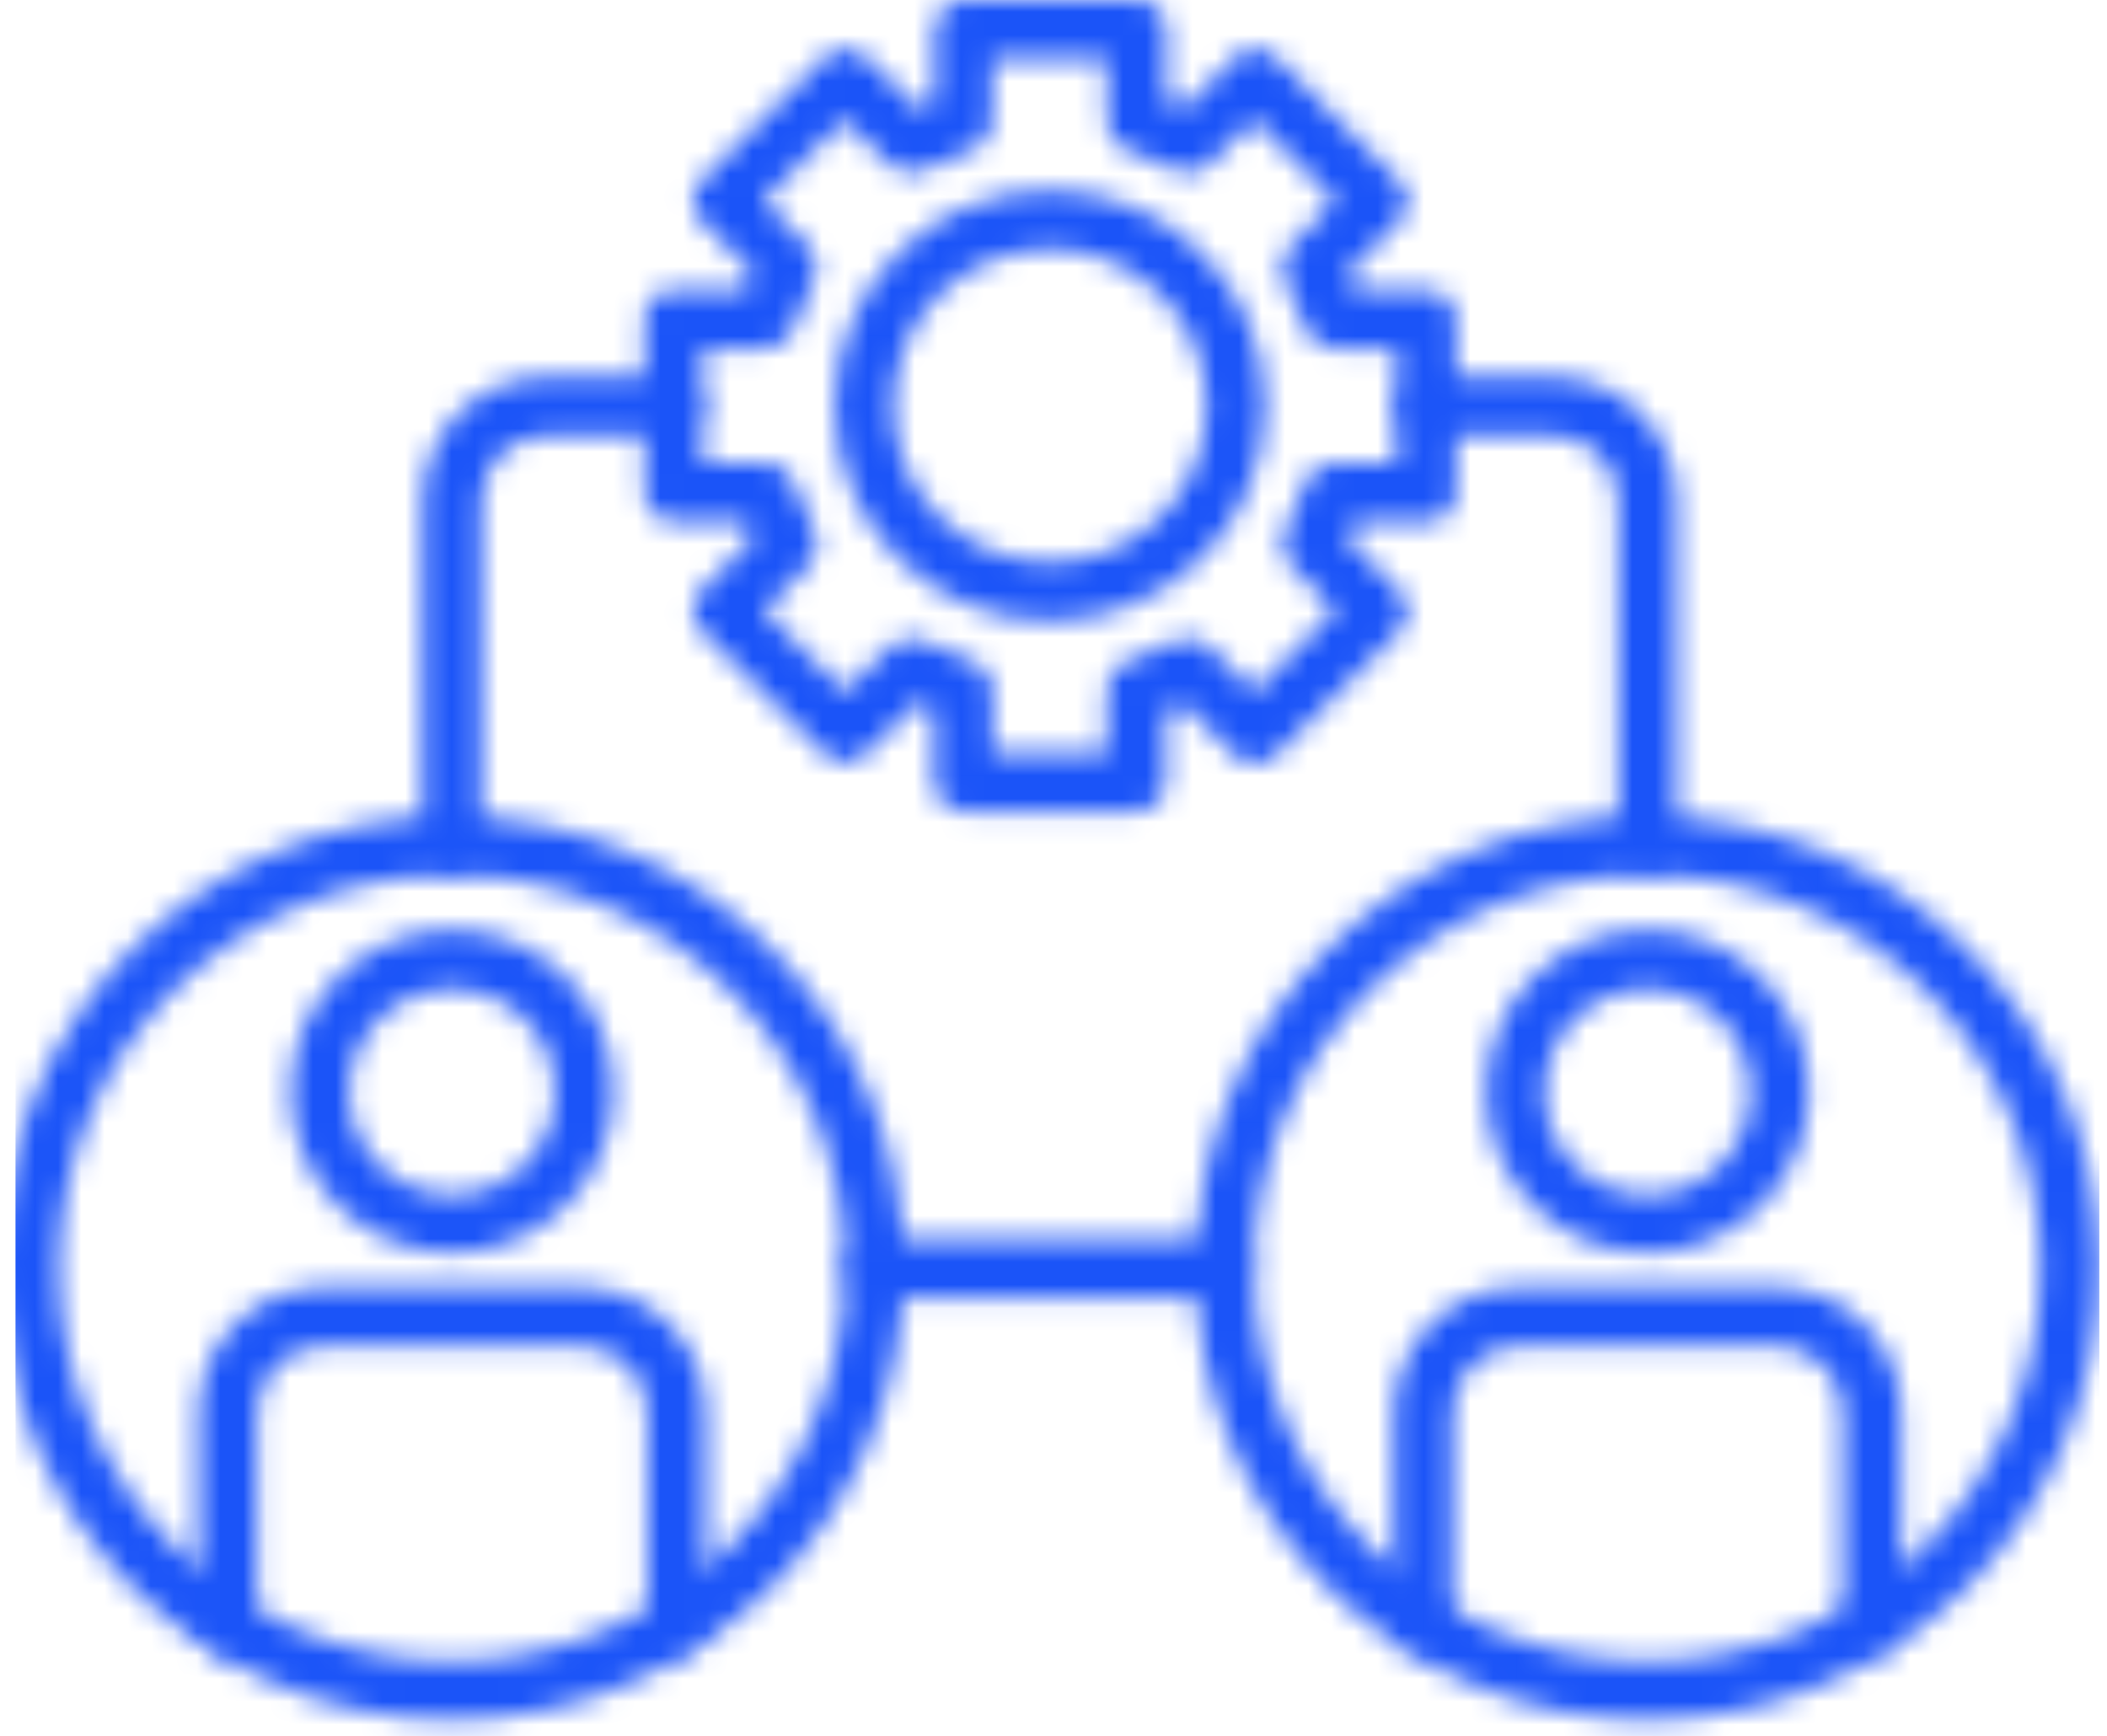 <?xml version="1.0" encoding="UTF-8"?> <svg xmlns="http://www.w3.org/2000/svg" width="91" height="75" viewBox="0 0 91 75" fill="none"><mask id="mask0_17_330" style="mask-type:alpha" maskUnits="userSpaceOnUse" x="0" y="0" width="91" height="75"><path d="M45.348 26.819C40.216 26.819 36.045 22.648 36.045 17.517C36.045 12.386 40.216 8.215 45.348 8.215C50.479 8.215 54.65 12.386 54.65 17.517C54.65 22.648 50.454 26.819 45.348 26.819ZM45.348 10.743C41.607 10.743 38.573 13.776 38.573 17.517C38.573 21.258 41.607 24.292 45.348 24.292C49.089 24.292 52.122 21.258 52.122 17.517C52.122 13.776 49.063 10.743 45.348 10.743Z" fill="black"></path><path d="M49.089 35.035H41.607C40.899 35.035 40.343 34.478 40.343 33.771V30.662C40.09 30.56 39.837 30.459 39.584 30.358L37.385 32.557C37.158 32.785 36.829 32.936 36.501 32.936C36.172 32.936 35.843 32.81 35.616 32.557L30.308 27.249C30.08 27.021 29.928 26.693 29.928 26.364C29.928 26.036 30.055 25.707 30.308 25.48L32.507 23.28C32.406 23.028 32.279 22.775 32.203 22.522H29.094C28.387 22.522 27.83 21.966 27.83 21.258V13.776C27.83 13.068 28.387 12.512 29.094 12.512H32.203C32.304 12.259 32.406 12.007 32.507 11.754L30.308 9.555C30.08 9.327 29.928 8.999 29.928 8.67C29.928 8.342 30.055 8.013 30.308 7.785L35.616 2.477C36.096 1.997 36.905 1.997 37.411 2.477L39.61 4.676C39.862 4.575 40.115 4.449 40.368 4.373V1.264C40.368 0.556 40.924 0 41.632 0H49.114C49.822 0 50.378 0.556 50.378 1.264V4.373C50.631 4.474 50.883 4.575 51.136 4.676L53.335 2.477C53.563 2.25 53.891 2.098 54.22 2.098C54.549 2.098 54.877 2.224 55.105 2.477L60.413 7.785C60.919 8.266 60.919 9.075 60.413 9.58L58.214 11.779C58.315 12.032 58.441 12.285 58.517 12.538H61.626C62.334 12.538 62.89 13.094 62.89 13.802V21.284C62.89 21.991 62.334 22.547 61.626 22.547H58.517C58.416 22.8 58.315 23.053 58.214 23.306L60.413 25.505C60.919 26.01 60.919 26.794 60.413 27.3L55.105 32.608C54.599 33.113 53.816 33.113 53.31 32.608L51.111 30.409C50.858 30.51 50.605 30.636 50.353 30.712V33.771C50.353 34.478 49.797 35.035 49.089 35.035ZM42.845 32.507H47.8V29.777C47.8 29.221 48.154 28.74 48.684 28.563C49.392 28.336 50.075 28.058 50.732 27.704C51.212 27.451 51.819 27.527 52.223 27.931L54.169 29.878L57.683 26.364L55.737 24.418C55.358 24.014 55.256 23.407 55.509 22.927C55.863 22.269 56.141 21.587 56.369 20.879C56.52 20.348 57.026 19.994 57.582 19.994H60.312V15.04H57.582C57.026 15.04 56.546 14.686 56.369 14.155C56.141 13.448 55.863 12.765 55.509 12.108C55.256 11.628 55.332 11.021 55.737 10.617L57.683 8.67L54.169 5.157L52.223 7.103C51.844 7.507 51.237 7.583 50.732 7.33C50.075 6.977 49.392 6.699 48.684 6.471C48.154 6.319 47.8 5.814 47.8 5.258V2.528H42.845V5.258C42.845 5.814 42.491 6.294 41.961 6.471C41.253 6.699 40.57 6.977 39.913 7.33C39.433 7.583 38.826 7.507 38.422 7.103L36.475 5.157L32.962 8.67L34.908 10.617C35.313 11.021 35.388 11.602 35.136 12.108C34.782 12.765 34.504 13.448 34.276 14.155C34.124 14.686 33.619 15.04 33.063 15.04H30.358V19.994H33.088C33.644 19.994 34.124 20.348 34.301 20.879C34.529 21.587 34.807 22.269 35.161 22.927C35.414 23.407 35.338 24.014 34.933 24.418L32.987 26.364L36.501 29.878L38.447 27.931C38.851 27.527 39.433 27.451 39.938 27.704C40.596 28.058 41.278 28.336 41.986 28.563C42.517 28.715 42.87 29.221 42.87 29.777V32.507H42.845Z" fill="black"></path><path d="M19.514 74.29C8.746 74.29 0 65.544 0 54.776C0 44.008 8.746 35.262 19.514 35.262C30.282 35.262 39.028 44.008 39.028 54.776C39.028 65.544 30.282 74.29 19.514 74.29ZM19.514 37.79C10.136 37.79 2.528 45.398 2.528 54.776C2.528 64.154 10.162 71.763 19.514 71.763C28.867 71.763 36.501 64.154 36.501 54.776C36.501 45.398 28.867 37.79 19.514 37.79Z" fill="black"></path><path d="M29.221 71.484C28.513 71.484 27.957 70.928 27.957 70.221V61.02C27.957 59.427 26.668 58.138 25.075 58.138H13.979C12.386 58.138 11.097 59.427 11.097 61.02V70.221C11.097 70.928 10.541 71.484 9.833 71.484C9.125 71.484 8.569 70.928 8.569 70.221V61.02C8.569 58.037 10.996 55.61 13.979 55.61H25.075C28.058 55.61 30.485 58.037 30.485 61.02V70.221C30.485 70.928 29.928 71.484 29.221 71.484Z" fill="black"></path><path d="M19.514 54.119C15.672 54.119 12.537 50.984 12.537 47.142C12.537 43.3 15.672 40.166 19.514 40.166C23.356 40.166 26.491 43.3 26.491 47.142C26.491 50.984 23.356 54.119 19.514 54.119ZM19.514 42.719C17.062 42.719 15.065 44.716 15.065 47.168C15.065 49.62 17.062 51.616 19.514 51.616C21.966 51.616 23.963 49.62 23.963 47.168C23.963 44.716 21.966 42.719 19.514 42.719Z" fill="black"></path><path d="M71.156 74.29C60.388 74.29 51.642 65.544 51.642 54.776C51.642 44.008 60.388 35.262 71.156 35.262C81.924 35.262 90.67 44.008 90.67 54.776C90.67 65.544 81.924 74.29 71.156 74.29ZM71.156 37.79C61.778 37.79 54.169 45.398 54.169 54.776C54.169 64.154 61.778 71.763 71.156 71.763C80.534 71.763 88.142 64.154 88.142 54.776C88.142 45.398 80.534 37.79 71.156 37.79Z" fill="black"></path><path d="M80.862 71.484C80.154 71.484 79.598 70.928 79.598 70.221V61.02C79.598 59.427 78.309 58.138 76.717 58.138H65.62C64.028 58.138 62.738 59.427 62.738 61.02V70.221C62.738 70.928 62.182 71.484 61.475 71.484C60.767 71.484 60.211 70.928 60.211 70.221V61.02C60.211 58.037 62.637 55.61 65.62 55.61H76.717C79.7 55.61 82.126 58.037 82.126 61.02V70.221C82.126 70.928 81.57 71.484 80.862 71.484Z" fill="black"></path><path d="M71.156 54.119C67.314 54.119 64.179 50.984 64.179 47.142C64.179 43.3 67.314 40.166 71.156 40.166C74.998 40.166 78.132 43.3 78.132 47.142C78.132 50.984 74.998 54.119 71.156 54.119ZM71.156 42.719C68.704 42.719 66.707 44.716 66.707 47.168C66.707 49.62 68.704 51.616 71.156 51.616C73.608 51.616 75.605 49.62 75.605 47.168C75.605 44.716 73.608 42.719 71.156 42.719Z" fill="black"></path><path d="M19.514 37.79C18.806 37.79 18.25 37.234 18.25 36.526V21.612C18.25 18.68 20.652 16.279 23.584 16.279H29.069C29.777 16.279 30.333 16.835 30.333 17.543C30.333 18.25 29.777 18.806 29.069 18.806H23.584C22.042 18.806 20.778 20.07 20.778 21.612V36.526C20.778 37.208 20.222 37.79 19.514 37.79Z" fill="black"></path><path d="M71.156 37.79C70.448 37.79 69.892 37.234 69.892 36.526V21.612C69.892 20.07 68.628 18.806 67.086 18.806H61.601C60.893 18.806 60.337 18.25 60.337 17.543C60.337 16.835 60.893 16.279 61.601 16.279H67.086C70.018 16.279 72.42 18.68 72.42 21.612V36.526C72.42 37.208 71.864 37.79 71.156 37.79Z" fill="black"></path><path d="M52.906 56.04H37.764C37.057 56.04 36.501 55.484 36.501 54.776C36.501 54.068 37.057 53.512 37.764 53.512H52.906C53.613 53.512 54.169 54.068 54.169 54.776C54.169 55.484 53.613 56.04 52.906 56.04Z" fill="black"></path></mask><g mask="url(#mask0_17_330)"><rect x="0.67" y="-7.993" width="90" height="90" fill="#1B54F8"></rect></g></svg> 